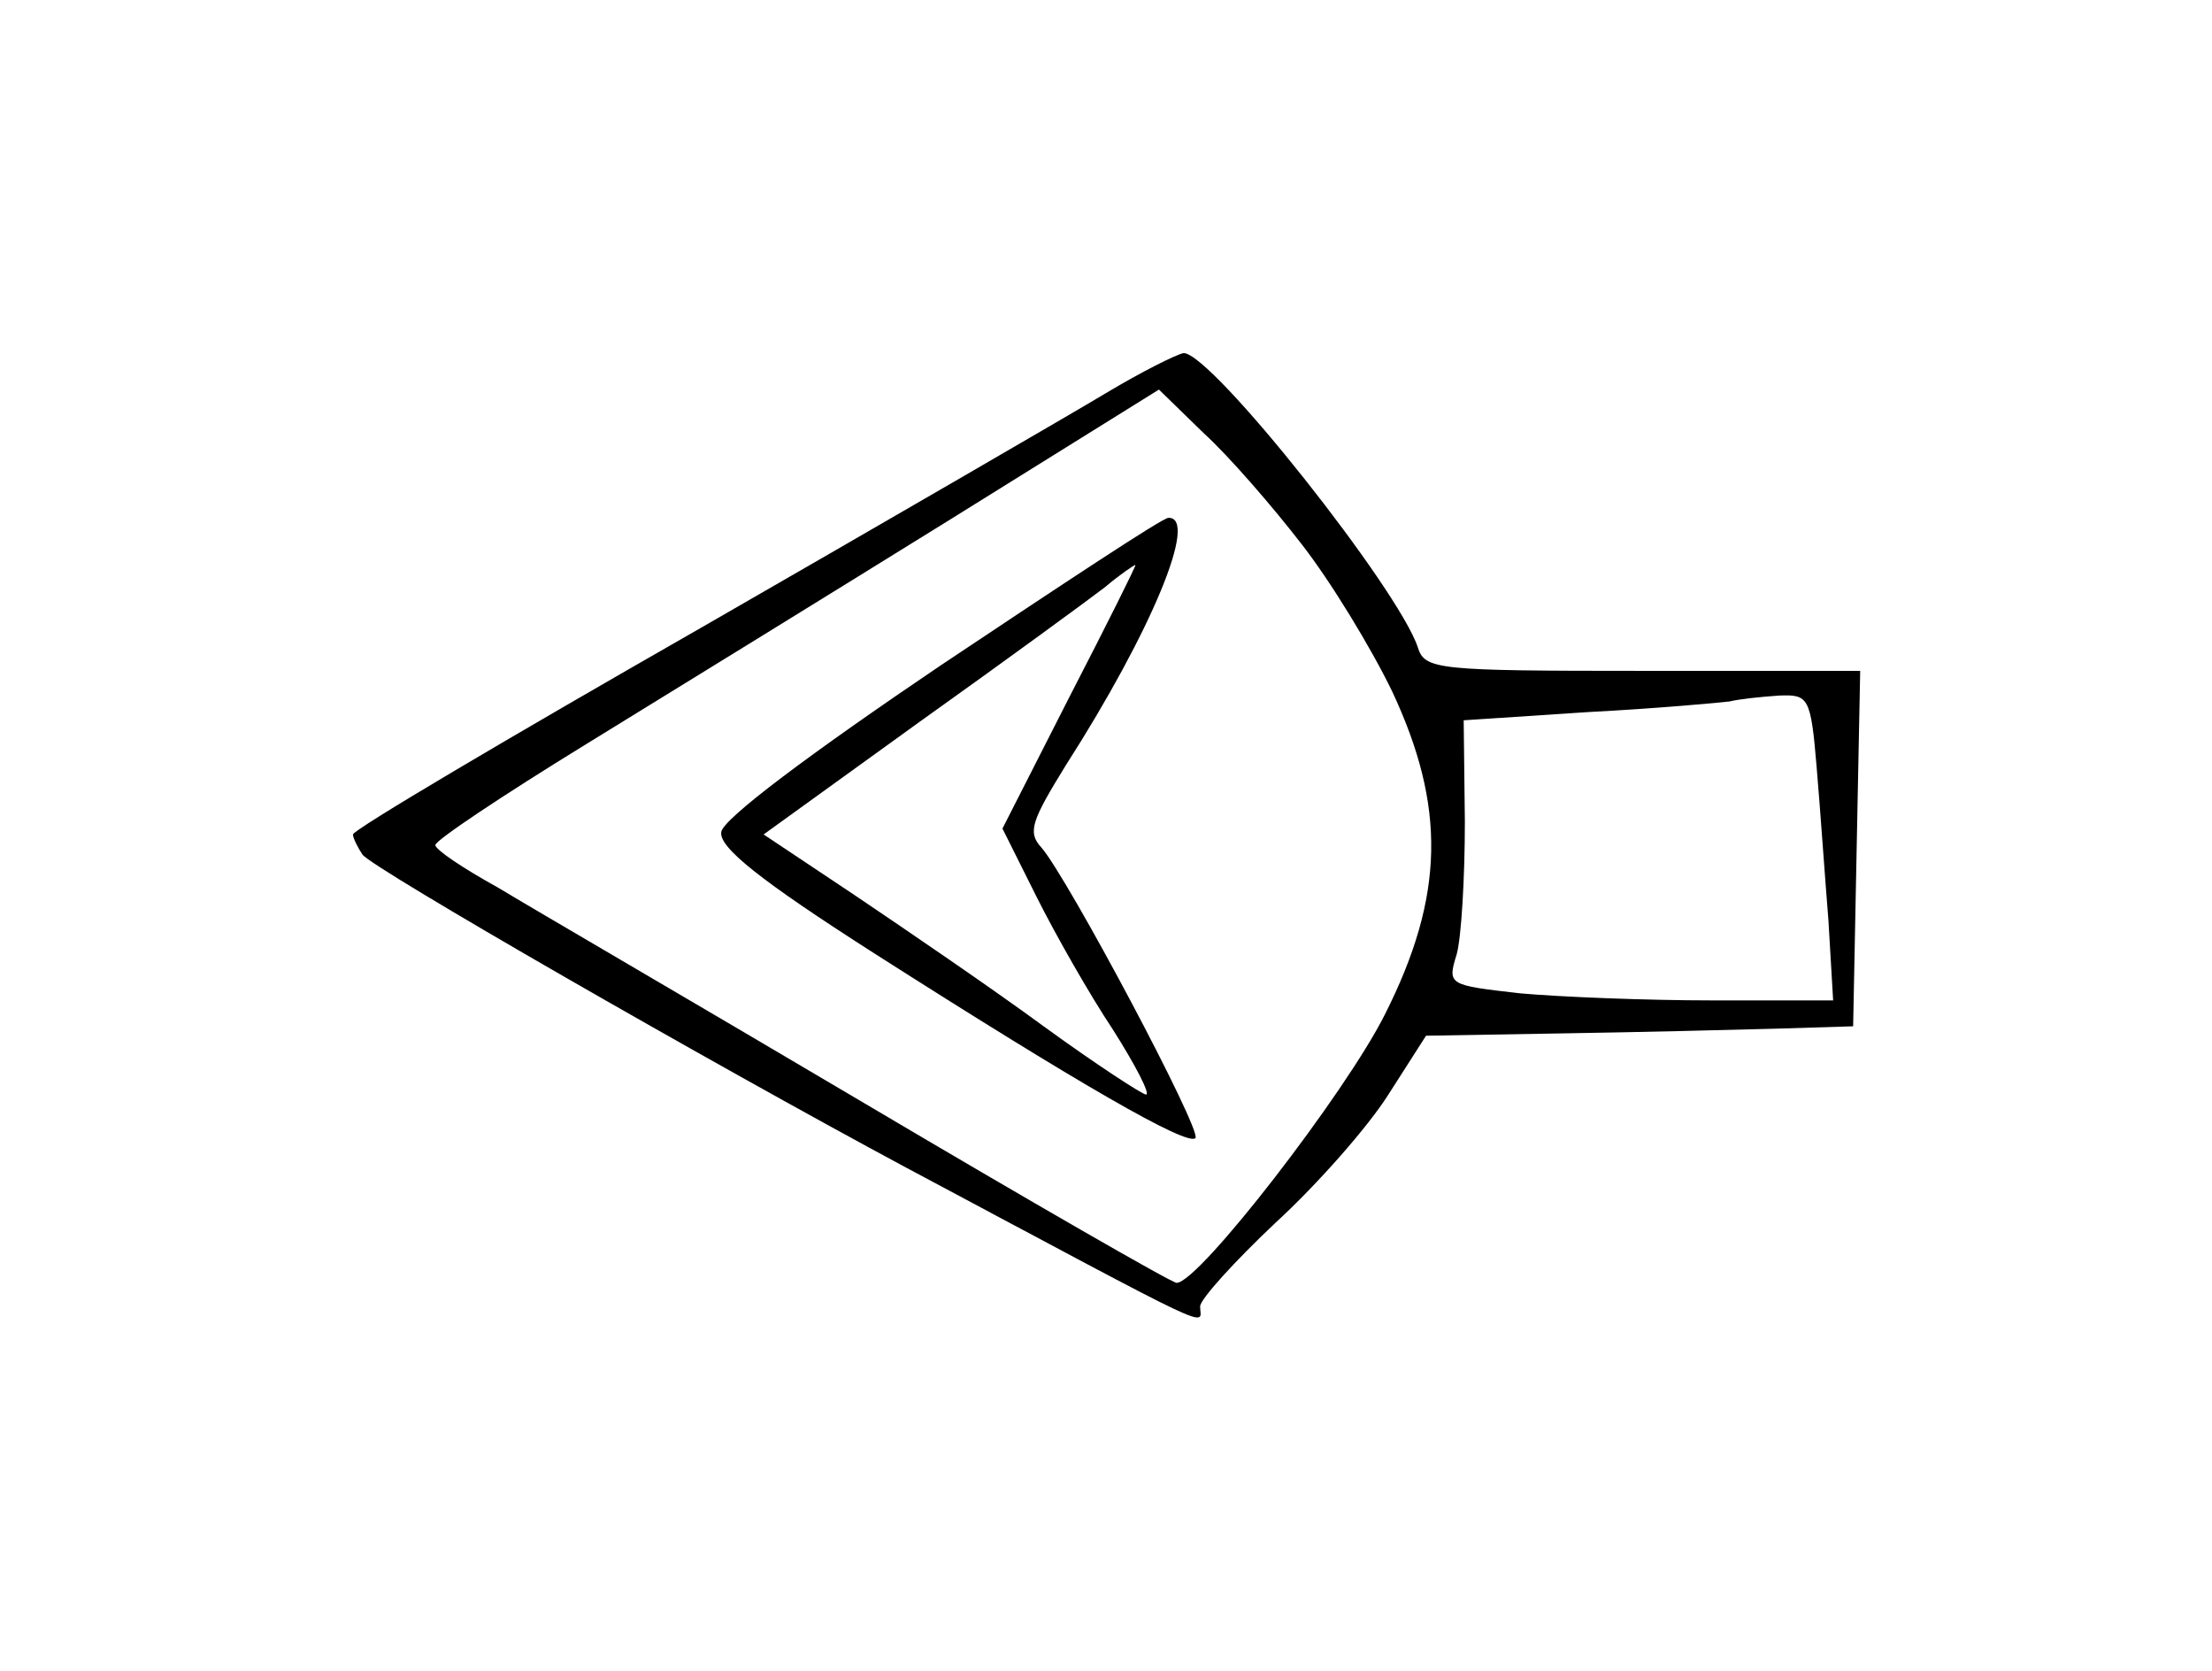 <?xml version="1.0" standalone="no"?>
<!DOCTYPE svg PUBLIC "-//W3C//DTD SVG 20010904//EN"
 "http://www.w3.org/TR/2001/REC-SVG-20010904/DTD/svg10.dtd">
<svg version="1.0" xmlns="http://www.w3.org/2000/svg"
 width="188pt" height="142pt" viewBox="0 0 188 142"
 preserveAspectRatio="xMidYMid meet">
<g transform="translate(0,142) scale(0.1,-0.1)"
fill="#000000" stroke="none">
<path d="M940 1086 c-30 -18 -187 -109 -347 -201 -161 -92 -293 -170 -293
-174 0 -3 4 -11 8 -17 7 -11 296 -177 462 -266 272 -145 250 -135 250 -118 0
6 29 38 64 71 36 33 79 82 96 109 l32 50 117 2 c64 1 145 3 181 4 l65 2 3 151
3 151 -185 0 c-175 0 -185 1 -191 20 -16 49 -175 250 -199 250 -6 -1 -36 -16
-66 -34z m166 -128 c25 -32 59 -88 77 -125 46 -98 45 -174 -6 -275 -33 -66
-158 -228 -177 -228 -4 0 -124 69 -266 153 -142 84 -283 166 -311 183 -29 16
-53 32 -53 36 0 4 57 42 127 85 70 43 208 128 308 190 l180 112 38 -37 c22
-20 59 -63 83 -94z m438 -190 c3 -35 7 -93 10 -130 l4 -68 -103 0 c-56 0 -130
3 -163 6 -61 7 -62 7 -54 33 4 14 7 65 7 113 l-1 86 106 7 c58 3 112 8 120 9
8 2 27 4 42 5 25 1 27 -1 32 -61z"/>
<path d="M800 855 c-111 -75 -186 -131 -187 -142 -2 -13 33 -41 130 -103 174
-111 266 -164 273 -157 6 6 -109 222 -131 247 -12 13 -8 23 21 70 73 114 113
211 87 210 -5 0 -91 -57 -193 -125z m109 -27 l-57 -112 29 -58 c16 -32 45 -83
65 -113 19 -30 32 -55 28 -55 -3 0 -43 26 -87 58 -45 33 -117 82 -160 111
l-78 52 133 96 c73 52 144 104 157 114 13 11 25 19 26 19 1 0 -24 -50 -56
-112z"/>
</g>
</svg>
